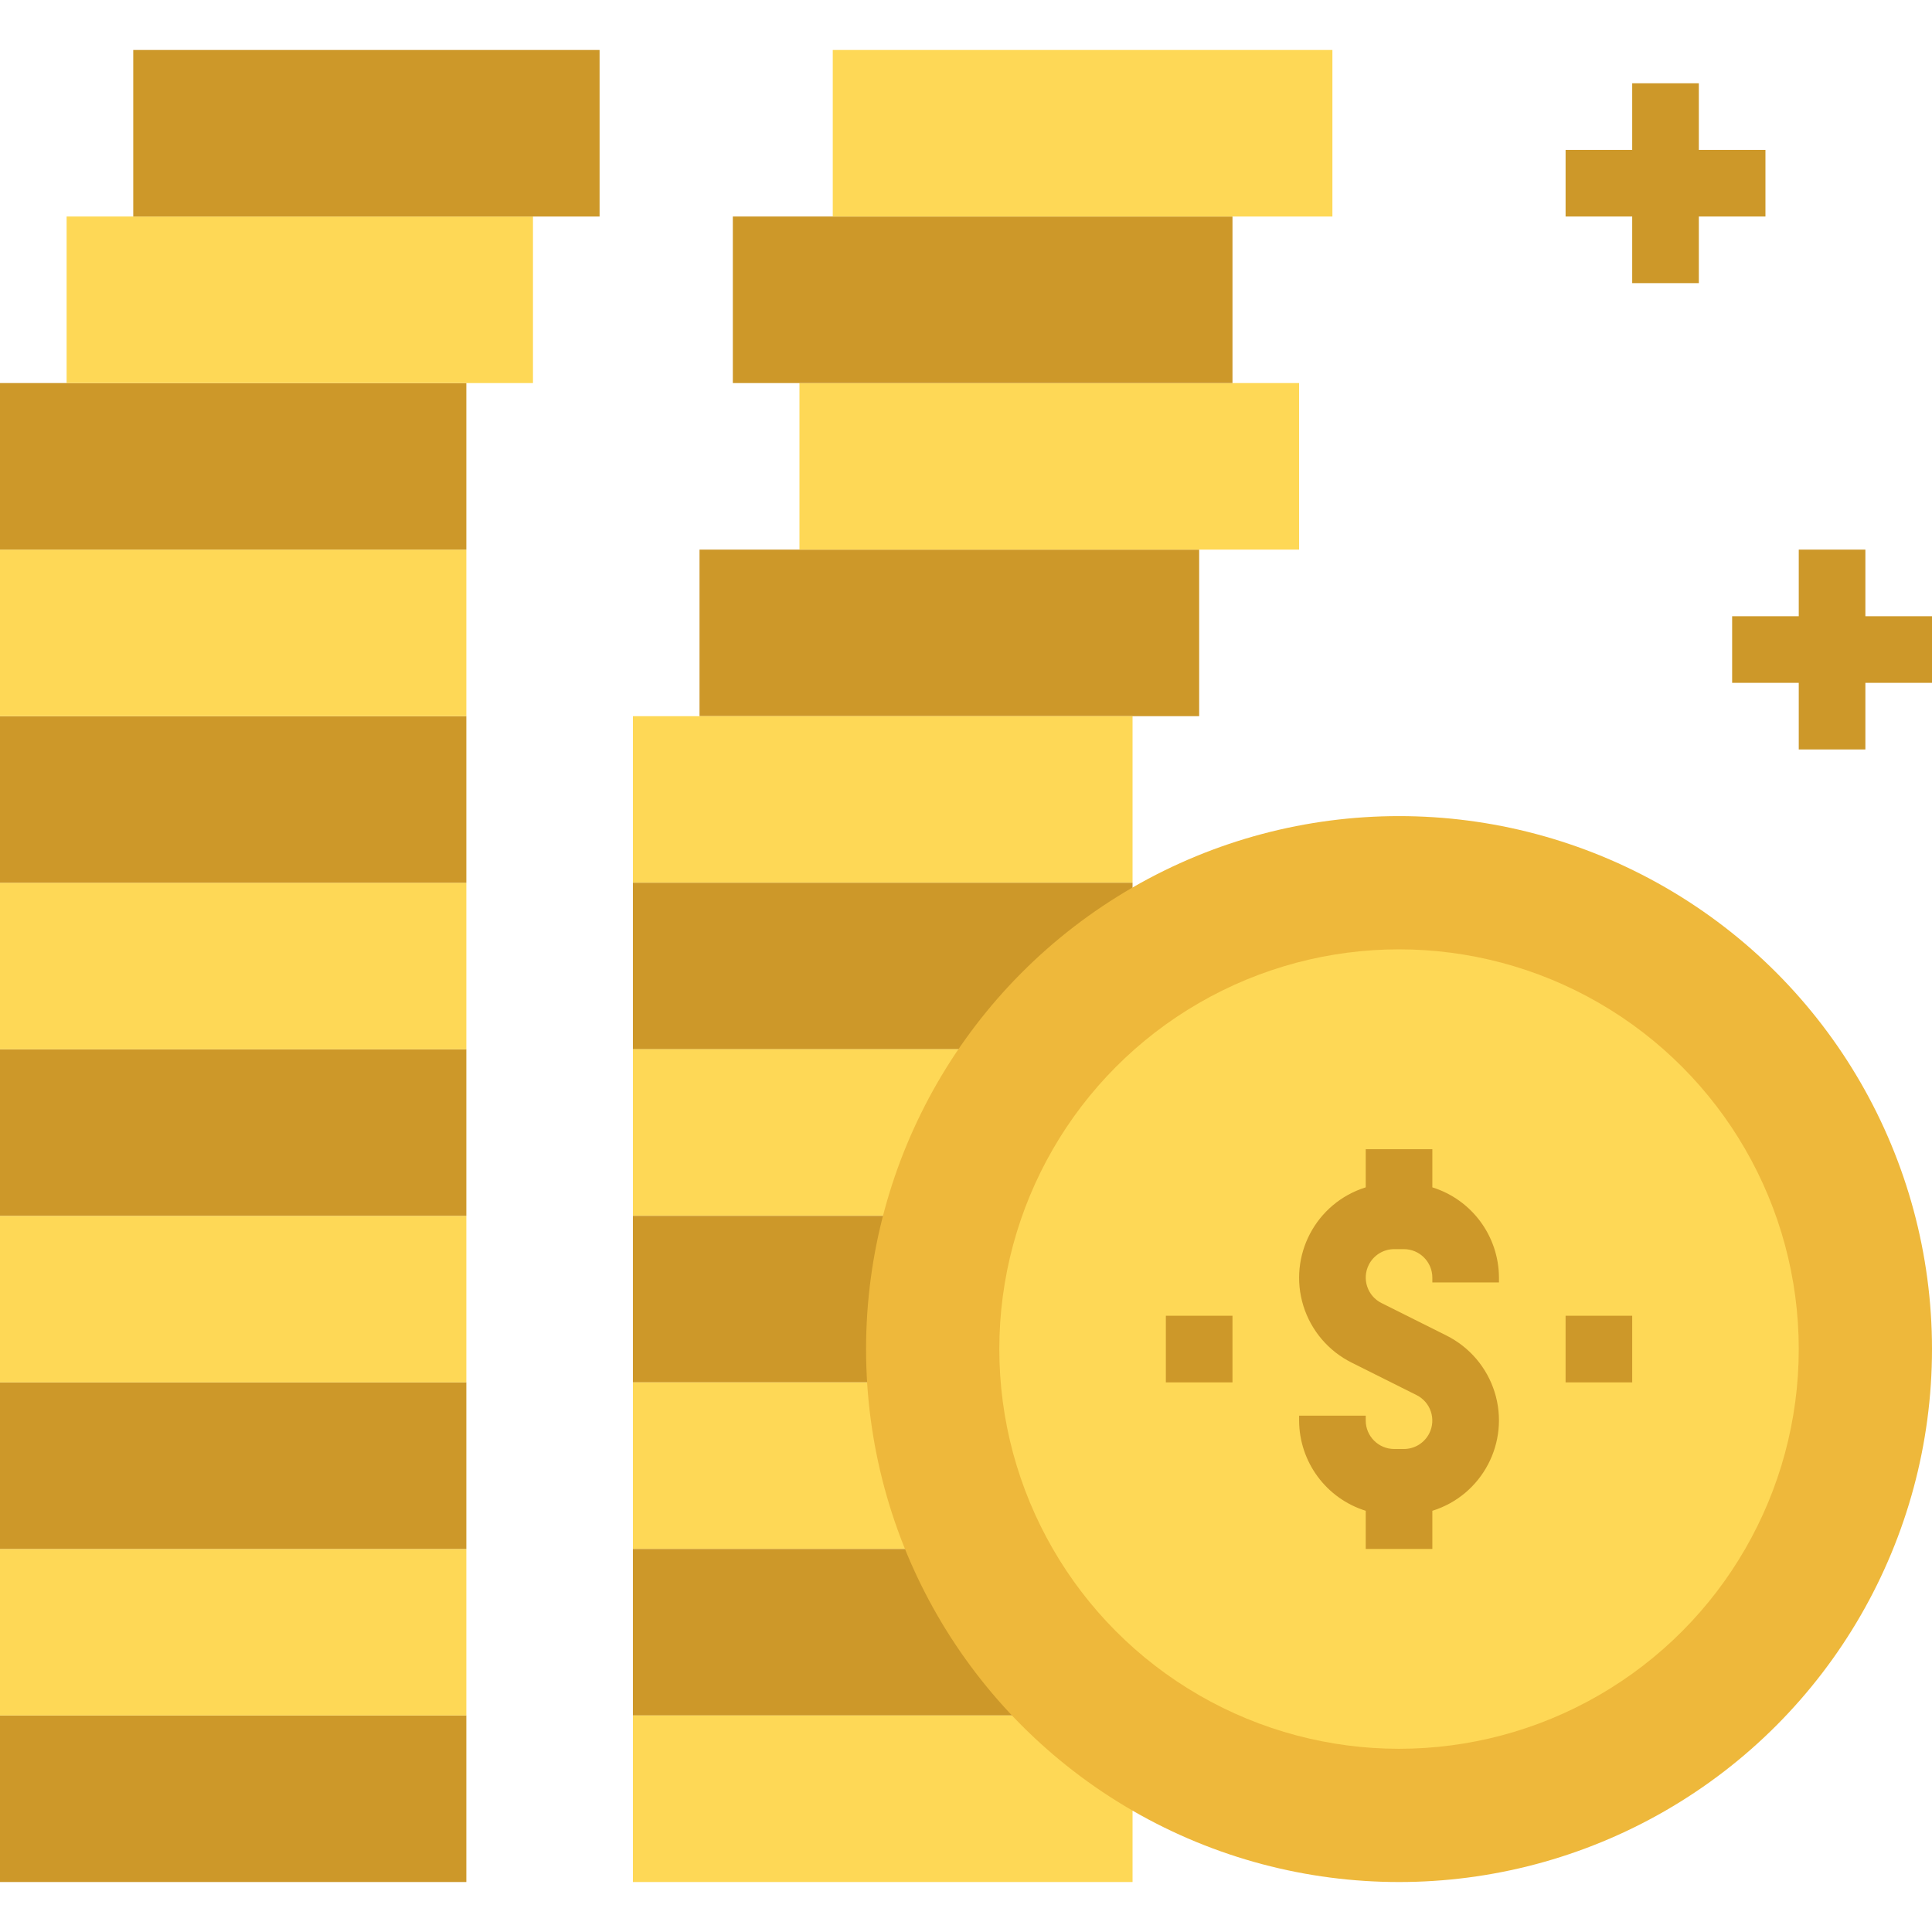 <?xml version="1.0" encoding="iso-8859-1"?>
<!-- Generator: Adobe Illustrator 19.0.0, SVG Export Plug-In . SVG Version: 6.00 Build 0)  -->
<svg version="1.1" id="Capa_1" xmlns="http://www.w3.org/2000/svg" xmlns:xlink="http://www.w3.org/1999/xlink" x="0px" y="0px"
	 viewBox="0 0 512 512" style="enable-background:new 0 0 512 512;" xml:space="preserve">
<path style="fill:#CD9829;" d="M185.379,145.655h132.414v44.138H185.379V145.655z"/>
<path style="fill:#FED856;" d="M211.862,101.517h132.414v44.138H211.862V101.517z"/>
<path style="fill:#CD9829;" d="M194.207,57.379h132.414v44.138H194.207V57.379z"/>
<g>
	<path style="fill:#FED856;" d="M220.69,13.241h132.414v44.138H220.69V13.241z"/>
	<path style="fill:#FED856;" d="M167.724,189.793h132.414v44.138H167.724V189.793z"/>
</g>
<path style="fill:#CD9829;" d="M167.724,233.931h132.414v44.138H167.724V233.931z"/>
<path style="fill:#FED856;" d="M167.724,278.069h132.414v44.138H167.724V278.069z"/>
<path style="fill:#CD9829;" d="M167.724,322.207h132.414v44.138H167.724V322.207z"/>
<path style="fill:#FED856;" d="M167.724,366.345h132.414v44.138H167.724V366.345z"/>
<path style="fill:#CD9829;" d="M167.724,410.483h132.414v44.138H167.724V410.483z"/>
<path style="fill:#FED856;" d="M167.724,454.621h132.414v44.138H167.724V454.621z"/>
<path style="fill:#CD9829;" d="M0,454.621h123.586v44.138H0V454.621z"/>
<path style="fill:#FED856;" d="M0,410.483h123.586v44.138H0V410.483z"/>
<path style="fill:#CD9829;" d="M0,366.345h123.586v44.138H0V366.345z"/>
<path style="fill:#FED856;" d="M0,322.207h123.586v44.138H0V322.207z"/>
<path style="fill:#CD9829;" d="M0,278.069h123.586v44.138H0V278.069z"/>
<path style="fill:#FED856;" d="M0,233.931h123.586v44.138H0V233.931z"/>
<path style="fill:#CD9829;" d="M0,189.793h123.586v44.138H0V189.793z"/>
<path style="fill:#FED856;" d="M0,145.655h123.586v44.138H0V145.655z"/>
<path style="fill:#CD9829;" d="M0,101.517h123.586v44.138H0V101.517z"/>
<path style="fill:#FED856;" d="M17.655,57.379h123.586v44.138H17.655V57.379z"/>
<g>
	<path style="fill:#CD9829;" d="M35.31,13.241h123.586v44.138H35.31V13.241z"/>
	<path style="fill:#CD9829;" d="M512,163.31h-17.655v-17.655H476.69v17.655h-17.655v17.655h17.655v17.655h17.655v-17.655H512V163.31
		z"/>
	<path style="fill:#CD9829;" d="M467.862,57.379V39.724h-17.655V22.069h-17.655v17.655h-17.655v17.655h17.655v17.655h17.655V57.379
		H467.862z"/>
</g>
<circle style="fill:#EEB83B;" cx="370.759" cy="357.517" r="141.241"/>
<circle style="fill:#FED856;" cx="370.759" cy="357.517" r="105.931"/>
<g>
	<path style="fill:#CD9829;" d="M397.241,339.862v-1.289c-0.044-10.973-7.186-20.648-17.655-23.914v-10.108h-17.655v10.108
		c-13.241,4.122-20.63,18.194-16.516,31.426c2.039,6.541,6.656,11.97,12.791,15.025l17.205,8.607
		c3.725,1.863,5.235,6.391,3.372,10.116c-1.28,2.551-3.884,4.167-6.735,4.167h-2.578c-4.158-0.009-7.53-3.381-7.539-7.539v-1.289
		h-17.655v1.289c0.044,10.973,7.186,20.648,17.655,23.914v10.108h17.655v-10.108c13.241-4.122,20.63-18.194,16.516-31.426
		c-2.039-6.541-6.656-11.97-12.791-15.025l-17.205-8.607c-3.725-1.863-5.235-6.391-3.372-10.116c1.28-2.551,3.884-4.167,6.735-4.167
		h2.578c4.158,0.009,7.53,3.381,7.539,7.539v1.289H397.241z"/>
	<path style="fill:#CD9829;" d="M308.966,348.69h17.655v17.655h-17.655V348.69z"/>
	<path style="fill:#CD9829;" d="M414.897,348.69h17.655v17.655h-17.655V348.69z"/>
</g>
<g>
</g>
<g>
</g>
<g>
</g>
<g>
</g>
<g>
</g>
<g>
</g>
<g>
</g>
<g>
</g>
<g>
</g>
<g>
</g>
<g>
</g>
<g>
</g>
<g>
</g>
<g>
</g>
<g>
</g>
</svg>
